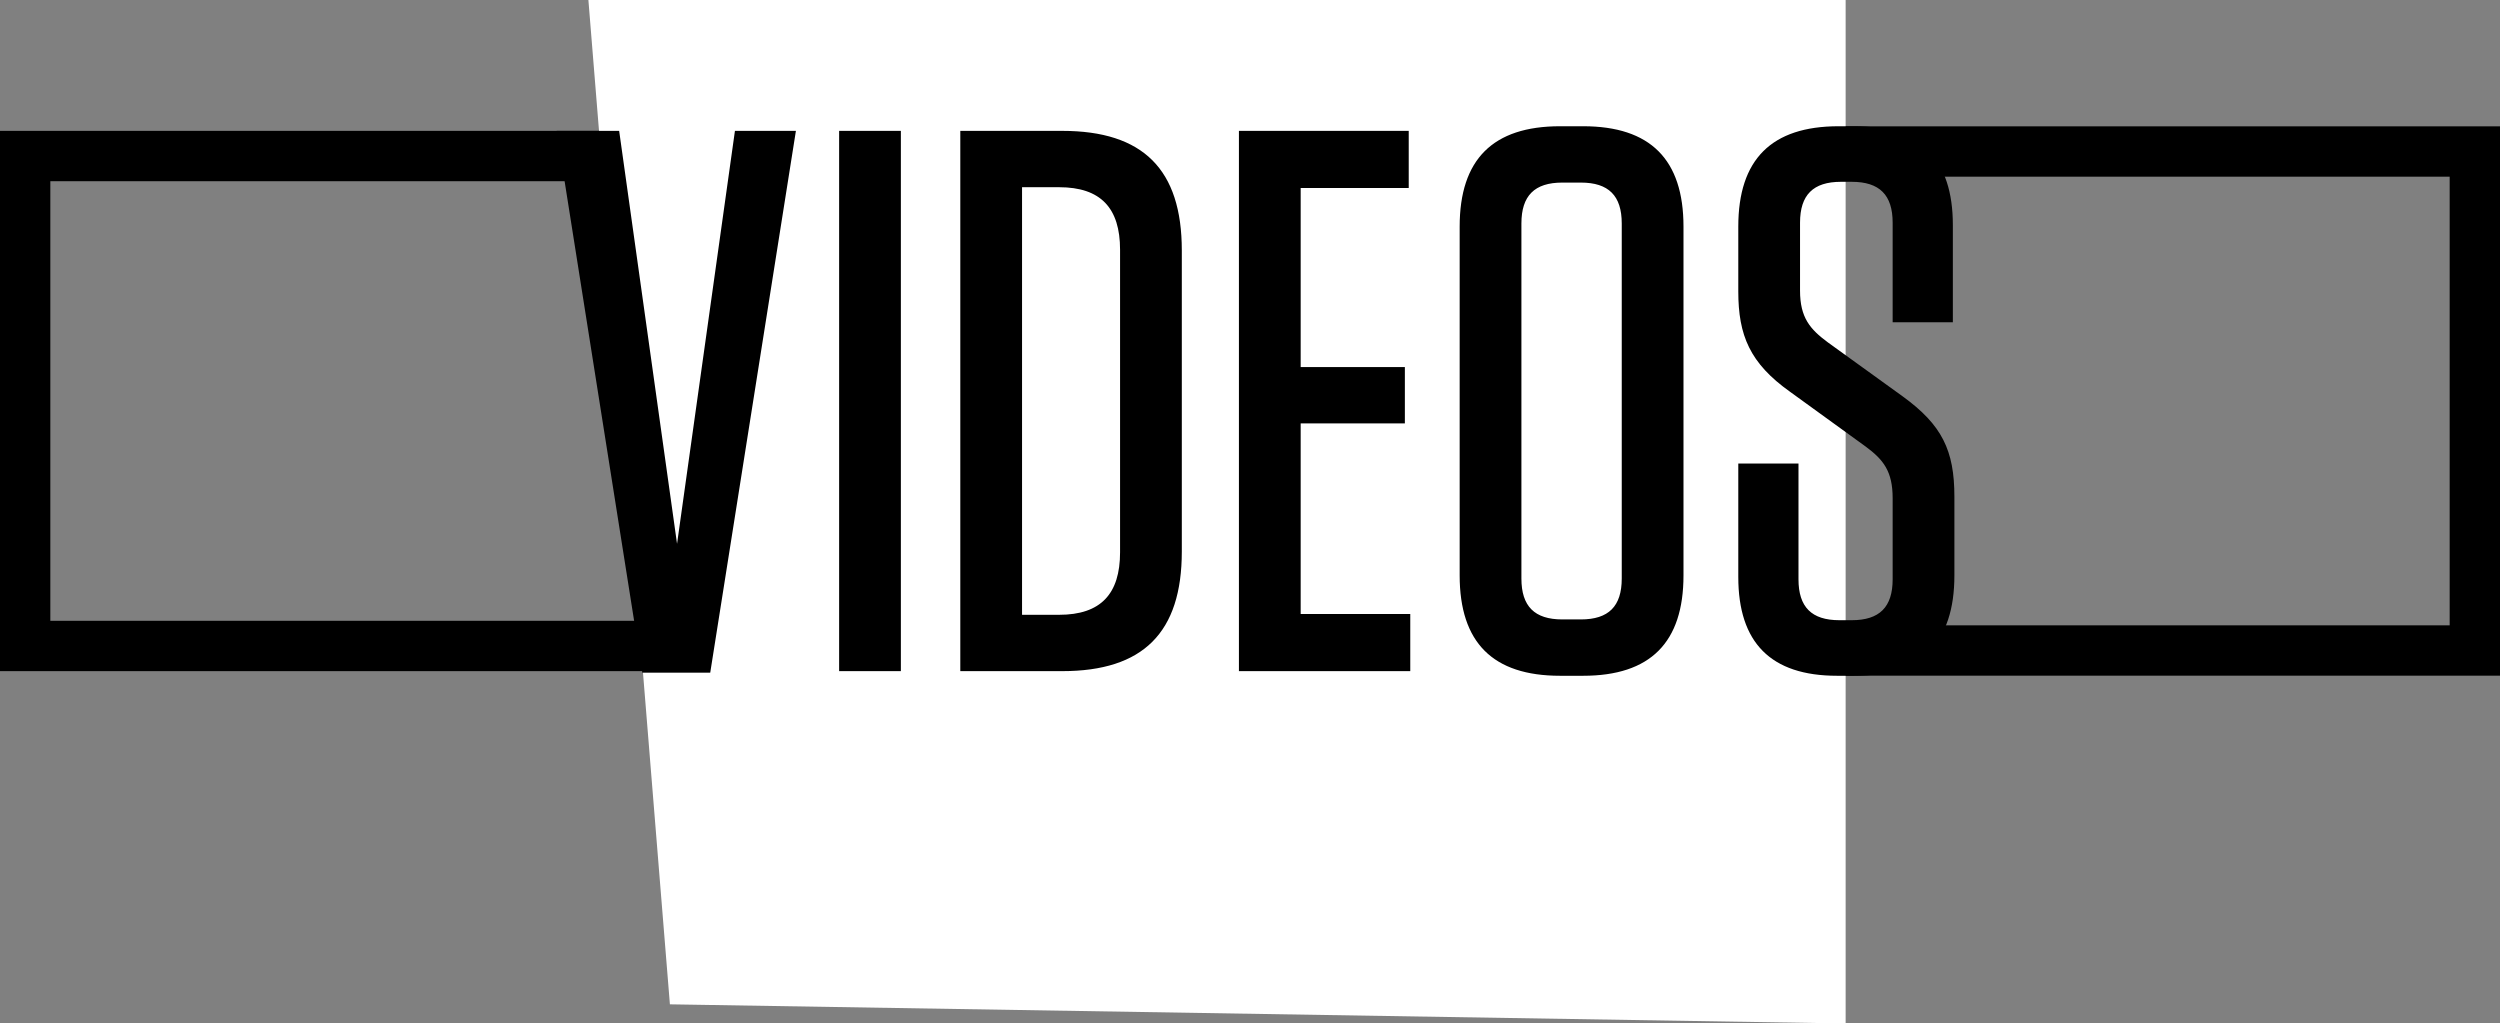 <?xml version="1.0" encoding="UTF-8" standalone="no"?>
<svg width="149px" height="61px" viewBox="0 0 149 61" version="1.1" xmlns="http://www.w3.org/2000/svg" xmlns:xlink="http://www.w3.org/1999/xlink">
    <rect x="0" y="0" width="149" height="61" fill="#808080" stroke="none"/>
    <!-- Generator: Sketch 44.1 (41455) - http://www.bohemiancoding.com/sketch -->
    <title>Videos</title>
    <desc>Created with Sketch.</desc>
    <defs></defs>
    <g id="Menu" stroke="none" stroke-width="1" fill="none" fill-rule="evenodd">
        <g id="Videos">
            <rect id="Rectangle" stroke="#000000" stroke-width="3" x="1.5" y="9.3" width="55" height="29.2"></rect>
            <rect id="Rectangle" stroke="#000000" stroke-width="3" x="63.5" y="9.03" width="84" height="29.74"></rect>
            <polygon id="Rectangle-2" fill="#FFFFFF" points="35.068 0 110 0 110 61 39.926 59.858"></polygon>
            <path d="M40.352,32.41 L36.902,7.8 L33.176,7.8 L38.282,40.092 L42.33,40.092 L47.436,7.8 L43.802,7.8 L40.352,32.41 Z M53.692,7.8 L50.012,7.8 L50.012,40 L53.692,40 L53.692,7.8 Z M57.234,40 L57.234,7.8 L63.306,7.8 C68.136,7.8 70.436,10.1 70.436,14.93 L70.436,32.87 C70.436,37.7 68.136,40 63.306,40 L57.234,40 Z M60.914,11.158 L60.914,36.642 L63.122,36.642 C65.606,36.642 66.756,35.4 66.756,32.916 L66.756,14.884 C66.756,12.4 65.606,11.158 63.122,11.158 L60.914,11.158 Z M73.84,7.8 L73.84,40 L84.052,40 L84.052,36.596 L77.52,36.596 L77.52,25.234 L83.73,25.234 L83.73,21.876 L77.52,21.876 L77.52,11.204 L83.96,11.204 L83.96,7.8 L73.84,7.8 Z M100.336,34.296 C100.336,38.298 98.358,40.276 94.356,40.276 L92.976,40.276 C88.974,40.276 86.996,38.298 86.996,34.296 L86.996,13.504 C86.996,9.502 88.974,7.524 92.976,7.524 L94.356,7.524 C98.358,7.524 100.336,9.502 100.336,13.504 L100.336,34.296 Z M96.656,13.32 C96.656,11.664 95.874,10.882 94.218,10.882 L93.114,10.882 C91.458,10.882 90.676,11.664 90.676,13.32 L90.676,34.48 C90.676,36.136 91.458,36.918 93.114,36.918 L94.218,36.918 C95.874,36.918 96.656,36.136 96.656,34.48 L96.656,13.32 Z M113.4,23.624 L108.938,20.404 C107.88,19.622 107.282,18.932 107.282,17.322 L107.282,13.274 C107.282,11.618 108.064,10.836 109.72,10.836 L110.364,10.836 C112.02,10.836 112.802,11.618 112.802,13.274 L112.802,19.208 L116.39,19.208 L116.39,13.412 C116.39,9.502 114.458,7.524 110.502,7.524 L109.582,7.524 C105.58,7.524 103.602,9.502 103.602,13.504 L103.602,17.368 C103.602,19.99 104.292,21.646 106.684,23.348 L111.192,26.614 C112.25,27.396 112.802,28.086 112.802,29.696 L112.802,34.526 C112.802,36.182 112.02,36.964 110.364,36.964 L109.628,36.964 C107.972,36.964 107.19,36.182 107.19,34.526 L107.19,27.626 L103.602,27.626 L103.602,34.388 C103.602,38.298 105.534,40.276 109.49,40.276 L110.502,40.276 C114.504,40.276 116.482,38.298 116.482,34.296 L116.482,29.604 C116.482,26.844 115.746,25.326 113.4,23.624 Z" id="VIDEOS" fill="#000000"></path>
        </g>
    </g>
</svg>